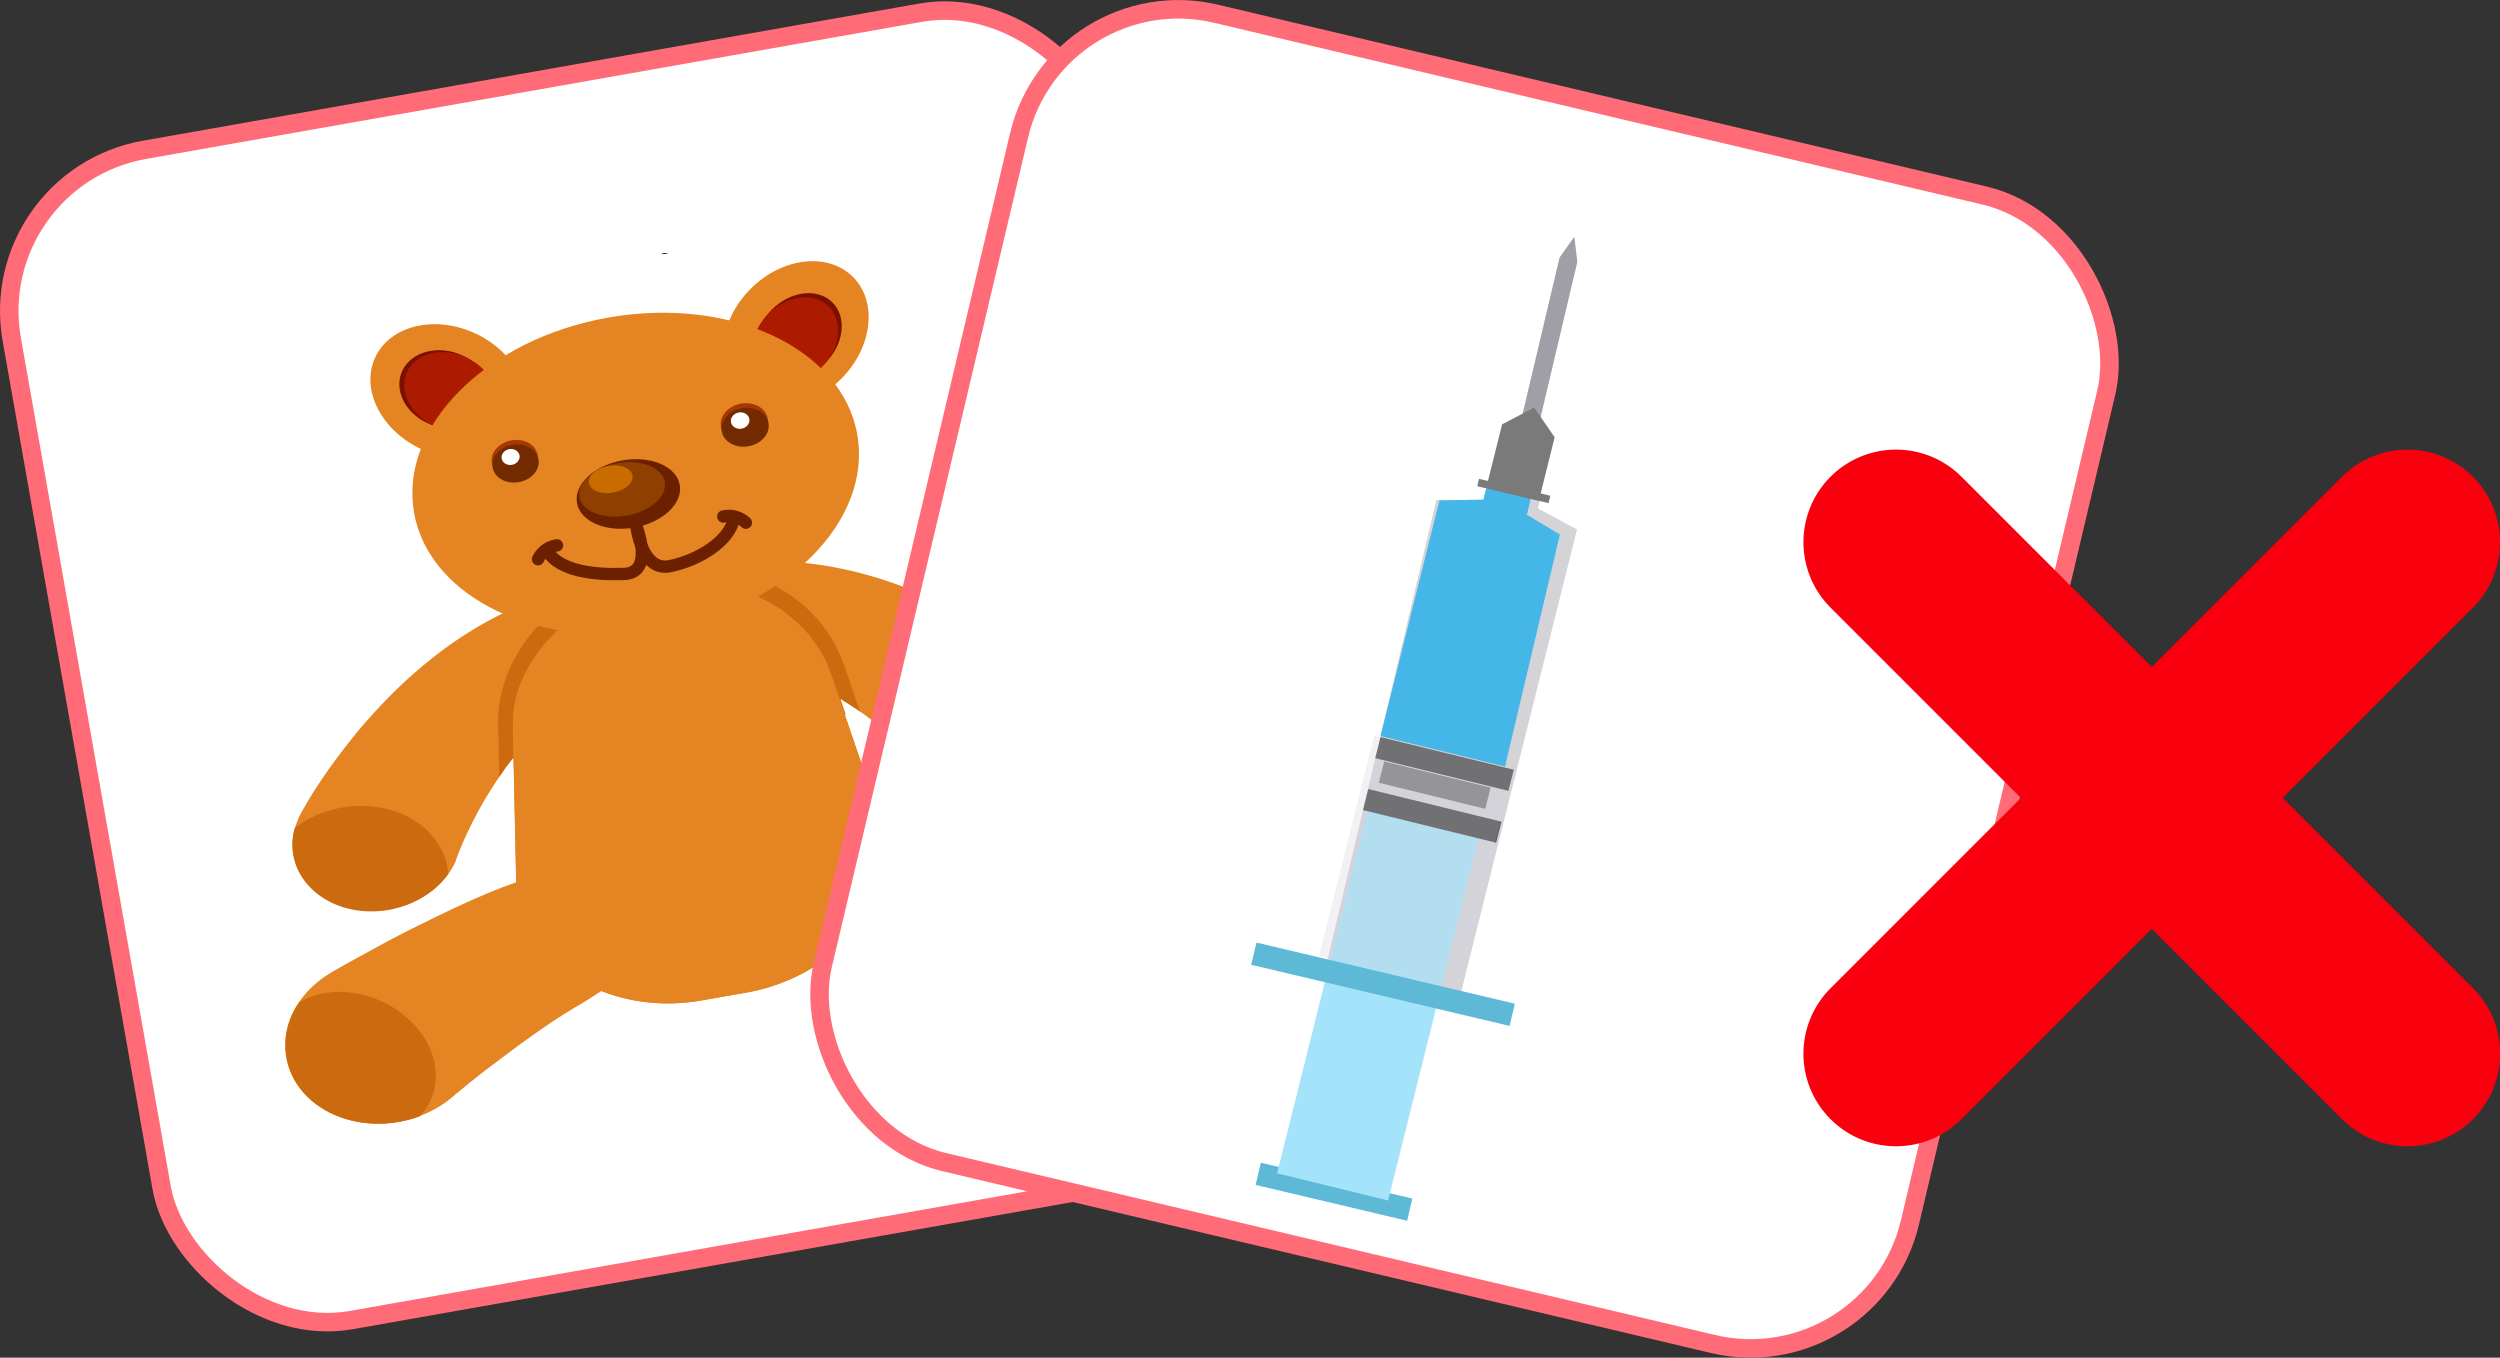 <svg xmlns="http://www.w3.org/2000/svg" viewBox="0 0 405.3 220.1"><rect x="0" y="0" width="405.3" height="220.1" fill="#333333" stroke="none"/><defs><style>.cls-1,.cls-8{fill:#fff;}.cls-1{stroke:#ff6c78;stroke-width:3px;}.cls-1,.cls-12{stroke-miterlimit:10;}.cls-2{fill:#e48422;}.cls-3{fill:#cc6a0f;}.cls-4{fill:#7c1000;}.cls-5{fill:#ac1b00;}.cls-6{fill:#a53900;}.cls-7{fill:#732a00;}.cls-9{fill:#6b2100;}.cls-10{fill:#8f4000;}.cls-11{fill:#c96c00;}.cls-12{fill:none;stroke:#6b2100;stroke-linecap:round;stroke-width:2px;}.cls-13{fill:#5eb9d7;}.cls-14,.cls-20{fill:#d4d3d8;}.cls-15{fill:#44b6e8;}.cls-16{fill:#a4e3fa;}.cls-17{fill:#a09fa8;}.cls-18{fill:#7a7a7a;}.cls-19{fill:#474747;}.cls-20{opacity:0.3;}.cls-21{fill:#f8000d;}</style></defs><title>Middel 57</title><g id="Laag_2" data-name="Laag 2"><g id="Laag_6" data-name="Laag 6"><rect class="cls-1" x="12.67" y="11.7" width="180.87" height="192.66" rx="26.54" transform="translate(-17.22 19.59) rotate(-10.02)"/><path d="M107.16,41.23a1.21,1.21,0,0,1,1.15-.11l-1.17.1Z"/><path class="cls-2" d="M93.83,113.17l-.61.39c-1.11.72-2.19,1.48-3.21,2.28s-2.07,1.77-3,2.71a49.05,49.05,0,0,0-3.73,4.21c-.57.72-1.17,1.46-1.67,2.21l-.68,1c-.59.85-1.13,1.7-1.68,2.58-.75,1.22-1.46,2.47-2.12,3.72s-1.28,2.53-1.86,3.81c-.28.64-.55,1.28-.8,1.89-.13.32-.26.62-.36.92l-.15.43-.07.19a.17.17,0,0,1,0,.07h0c-2.69,6.07-10.59,9.45-17.65,7.57-6.38-1.7-10-7.2-8.44-12.87.15-.47.32-.95.52-1.42l.08-.17v-.09l.1-.2.19-.37.38-.67c.25-.44.5-.86.75-1.31.49-.84,1-1.66,1.53-2.46q1.58-2.43,3.3-4.74t3.61-4.59q1.9-2.25,4-4.44a76.91,76.91,0,0,1,9.36-8.31,65.81,65.81,0,0,1,5.53-3.71,64.14,64.14,0,0,1,6.16-3.21,12.11,12.11,0,0,1,11.16.53A8.28,8.28,0,0,1,97.24,102C99.49,105.72,98.05,110.47,93.83,113.17Z"/><path class="cls-3" d="M72.55,140.79l.15.87c-4,5.61-12.39,7.73-18.81,4.74-5-2.34-7.51-7.25-6.1-12.16,6.36-4.89,15.91-4.76,21.34.29a11.1,11.1,0,0,1,3.45,6.21Z"/><path class="cls-2" d="M170.65,127.43c-5.17,3.6-12.42,3.77-17.3.41a10.46,10.46,0,0,1-1.82-1.53h0l0-.07-.13-.17-.3-.35c-.2-.24-.41-.49-.64-.74-.45-.5-.92-1-1.4-1.5-1-1-2-2-3-2.94s-2.16-1.87-3.34-2.75-2.08-1.6-3.15-2.35l-.28-.19c-1-.67-2-1.31-3-1.92h0A47.73,47.73,0,0,0,132,111.1c-1.23-.57-2.49-1.07-3.78-1.52a35,35,0,0,0-3.8-1l-.7-.15c-4.86-1.07-7.86-5-7.07-9.3A9.45,9.45,0,0,1,120.91,93a12.5,12.5,0,0,1,7.63-1.91,62.87,62.87,0,0,1,6.9.91q3.3.64,6.47,1.59a77.74,77.74,0,0,1,11.63,4.6c1.82.86,3.57,1.83,5.28,2.81s3.36,2,5,3.06,3.23,2.17,4.71,3.32c.78.59,1.53,1.17,2.3,1.8.38.3.76.62,1.15,1l.59.52.3.26.17.16,0,.09.13.12c4.53,4.81,3.37,12-2.59,16.22Z"/><path class="cls-3" d="M153.14,127l.15.86c5.65,3.91,14.29,3,19.3-2,3.94-3.93,4.57-9.39,1.57-13.52-7.65-2.42-16.57,1-19.94,7.56a11.11,11.11,0,0,0-1.12,7Z"/><path class="cls-3" d="M139.24,115.21c-1-.67-2-1.31-3-1.92l.86,2.55-53.75,9.67-.06-2.77c-.57.72-1.16,1.46-1.67,2.21l-.68,1-.18-8.51c-.15-7.36,3.75-14.59,10.57-19.6a10.38,10.38,0,0,1,3.19,1.32l.38-.23.21-.14.24-.13.27-.16.12-.08.13,0,.54-.3.65-.34.31-.14.65-.32.29-.12.13,0h.16l.5-.22.31-.13.27,0h0l.17,0,.71-.26.3-.06.12,0,.13,0,.22,0,.36-.06.29,0,.11,0,.15,0,.51-.15.47-.08.25-.05.48-.08.68-.12.55-.1,1.23-.22.6-.1.61-.11.39-.07.4-.07.41-.07.29,0,.3-.06.29,0,.3,0h2.55l.13,0,.18,0,.11,0,.35,0,.13,0,.24,0h0l1.28.13h0a2.09,2.09,0,0,1,.35,0l.39.05.12,0,.11,0,.39.08.51.08.72.15.18,0,.22,0,.24.06h0l.11,0A10.56,10.56,0,0,1,120.84,93a30,30,0,0,1,3.92,1.58,23,23,0,0,1,12,13l2.68,7.87Z"/><path class="cls-2" d="M121.08,160.9l-7.27,1.28c-14.38,2.55-27.75-5.08-29.86-17a17.73,17.73,0,0,1-.28-2.82l-.36-16.85-.06-2.77-.1-4.46c0-.61,0-1.19.07-1.83a1.37,1.37,0,0,1,0-.28l0-.08s0-.25,0-.37c0-.32.08-.62.13-.94a.63.63,0,0,1,0-.19.66.66,0,0,1,.06-.31c.09-.52.23-1,.36-1.56,0-.17.1-.33.15-.48h0c0-.16.09-.32.15-.48h0l.17-.49.21-.57a2.05,2.05,0,0,0,.16-.38c0-.13.16-.35.24-.53l.19-.42.2-.39.31-.59.23-.4.26-.45c.28-.45.56-.89.86-1.34l.25-.34.43-.57.23-.3.32-.37c0-.07.13-.16.2-.24l.79-.9.23-.23.56-.56.23-.23.55-.51.58-.49.22-.19.1-.08.26-.21.6-.47.31-.24.62-.44.26-.17.72-.48.37-.24.22-.13.23-.13.28-.16.12-.08.13,0,.54-.3.65-.34.3-.15.66-.31.29-.13.12,0h.09l.08,0,.5-.22.31-.12.27-.05h0l.17,0,.7-.26.31-.06.12,0,.13,0,.22,0,.35-.06.29-.06.11,0,.16,0,.51-.15.47-.08.25,0,.48-.08.87-.16.55-.09,1.23-.22.6-.11.61-.11L108,95l.4-.07.41-.08.29,0,.3,0,.29-.05.31-.06h2.54l.13,0,.18,0,.11,0,.36,0,.12,0h.25l1.27.13h0a2,2,0,0,1,.35,0l.39,0,.13,0,.11,0,.38.07.51.09.72.14.18,0,.23.06.23,0h0l.11,0h0l.66.17.6.16.25.09.47.14.14.06L121,96l.85.31.54.23h0l.48.21.23.12.55.26a24.69,24.69,0,0,1,2.8,1.59c.43.31.87.61,1.29,1a20,20,0,0,1,6.92,9.42l1.42,4.13.86,2.54,5.48,16.08c4,11.52-4.13,24.17-18.11,28.25A31.29,31.29,0,0,1,121.08,160.9Z"/><path class="cls-2" d="M97.85,160.45l-2.93,1.86-.38.24-.4.23-1.12.66-1.29.79-.33.2-.33.22-.69.44c-1.82,1.2-3.72,2.52-5.64,3.91S81,171.8,79,173.29c-1,.74-1.9,1.52-2.84,2.22l-1.34,1.11c-.45.36-.94.77-1.3,1.08-6.37,5.54-16.56,6-22.75.94s-6-13.57.33-19.11a17.75,17.75,0,0,1,2.46-1.78l.69-.41,1.89-1.08,1.83-1,3.65-2q3.67-2,7.47-3.83c2.55-1.27,5.16-2.51,8-3.78l1.06-.45.53-.23.55-.23,2.27-.91,2.5-.9.38-.06.36-.13.74-.22,1.47-.45c6.73-2,13.81.79,15.81,6.33,1.56,4.32-.41,9.18-4.9,12.05Z"/><path class="cls-3" d="M68,181c-8.33,3.05-17.61,0-20.71-6.83a11.8,11.8,0,0,1,1.18-11.61c5.25-3.22,13.26-1.89,18.29,3.17C71.5,170.48,71.91,177,68,181Z"/><path class="cls-2" d="M126.31,155.44l3.39.75.45.09.45.09,1.28.22,1.47.31.39.07.38.1.8.18c2.12.5,4.36,1.08,6.64,1.73s4.5,1.35,6.85,2.07l3.42,1.12,1.7.57c.54.19,1.15.39,1.59.56,7.88,3,17.58-.1,21.67-6.94s1-14.81-6.89-17.81a16.71,16.71,0,0,0-3-.82l-.79-.15-2.14-.36-2.07-.32c-1.37-.22-2.74-.42-4.11-.61-2.75-.39-5.52-.75-8.34-1.06s-5.7-.58-8.76-.76l-1.15-.07-.58,0-.6,0-2.44-.08h-3l-.38.07-.77,0-1.54.09c-7,.39-12.69,5.48-12.68,11.37,0,4.6,3.53,8.48,8.73,9.64Z"/><path class="cls-3" d="M161.42,164.46c8.87,0,16.54-6,17.12-13.51a11.8,11.8,0,0,0-5.09-10.5c-6-1.23-13.11,2.76-16.1,9.24C154.51,155.84,156.36,162.1,161.42,164.46Z"/><path class="cls-2" d="M121.08,160.9l-7.27,1.28c-14.38,2.55-27.75-5.08-29.86-17a17.73,17.73,0,0,1-.28-2.82l-.36-16.85-.06-2.77-.1-4.46c0-.61,0-1.19.07-1.83a1.37,1.37,0,0,1,0-.28l0-.08s0-.25,0-.37c0-.32.08-.62.13-.94a.63.63,0,0,1,0-.19.66.66,0,0,1,.06-.31c.09-.52.23-1,.36-1.56,0-.17.1-.33.15-.48h0c0-.16.09-.32.15-.48h0l.17-.49.21-.57a2.05,2.05,0,0,0,.16-.38c0-.13.16-.35.24-.53l.19-.42.2-.39.31-.59.23-.4.26-.45c.28-.45.56-.89.86-1.34l.25-.34.43-.57.23-.3.32-.37c0-.07.13-.16.2-.24l.79-.9.23-.23.56-.56.23-.23.55-.51.58-.49.22-.19.1-.08.26-.21.6-.47.31-.24.62-.44.26-.17.72-.48.37-.24.22-.13.23-.13.28-.16.12-.08.13,0,.54-.3.65-.34.3-.15.66-.31.29-.13.12,0h.09l.08,0,.5-.22.31-.12.27-.05h0l.17,0,.7-.26.31-.06.12,0,.13,0,.22,0,.35-.06.29-.06.11,0,.16,0,.51-.15.47-.08.25,0,.48-.08.54-.1.33-.06.55-.09,1.23-.22.6-.11.61-.11L108,95l.4-.07.41-.08.29,0,.3,0,.29-.05.31-.06h2.54l.13,0,.18,0,.11,0,.36,0,.12,0h.25l1.27.13h0a2,2,0,0,1,.35,0l.39,0,.13,0,.11,0,.38.07.51.09.72.14.18,0,.23.06.23,0h0l.11,0h0l.66.17.6.16.25.09.47.14.14.06L121,96l.85.31.54.23h0l.48.21.23.12.55.26a24.69,24.69,0,0,1,2.8,1.59c.43.31.87.61,1.29,1a20,20,0,0,1,6.92,9.42l1.42,4.12h0l.86,2.54,5.48,16.08c4,11.52-4.12,24.17-18.09,28.26A31.66,31.66,0,0,1,121.08,160.9Z"/><ellipse class="cls-2" cx="129.03" cy="54.14" rx="13.07" ry="10.35" transform="translate(-0.63 106.74) rotate(-44.85)"/><ellipse class="cls-4" cx="129.49" cy="54.51" rx="7.74" ry="6.12" transform="translate(-0.66 107.43) rotate(-44.96)"/><ellipse class="cls-5" cx="128.91" cy="55.18" rx="7.74" ry="6.12" transform="translate(-1.3 107.22) rotate(-44.96)"/><ellipse class="cls-2" cx="72.69" cy="63.44" rx="10.35" ry="13.07" transform="translate(-15.4 102.8) rotate(-65.19)"/><ellipse class="cls-4" cx="72.14" cy="63.11" rx="6.16" ry="7.55" transform="translate(-11.96 109.1) rotate(-69.85)"/><ellipse class="cls-5" cx="72.92" cy="63.84" rx="6.12" ry="7.74" transform="matrix(0.42, -0.91, 0.91, 0.42, -15.69, 103.08)"/><ellipse class="cls-2" cx="103.06" cy="76.79" rx="36.48" ry="25.69" transform="translate(-11.79 19.1) rotate(-10.02)"/><ellipse class="cls-6" cx="83.45" cy="74.41" rx="3.77" ry="3.06" transform="translate(-11.67 15.65) rotate(-10.02)"/><ellipse class="cls-7" cx="83.58" cy="75.15" rx="3.77" ry="3.06" transform="translate(-11.8 15.69) rotate(-10.02)"/><ellipse class="cls-8" cx="82.78" cy="74.09" rx="1.47" ry="1.29" transform="translate(-11.63 15.53) rotate(-10.02)"/><ellipse class="cls-6" cx="120.67" cy="68.52" rx="3.85" ry="3.13" transform="translate(-10.08 22.04) rotate(-10.02)"/><ellipse class="cls-7" cx="120.8" cy="69.27" rx="3.85" ry="3.13" transform="translate(-10.21 22.07) rotate(-10.02)"/><ellipse class="cls-8" cx="119.99" cy="68.19" rx="1.51" ry="1.33" transform="translate(-10.03 21.91) rotate(-10.02)"/><ellipse class="cls-9" cx="101.87" cy="80.09" rx="8.46" ry="5.53" transform="translate(-12.38 18.94) rotate(-10.02)"/><ellipse class="cls-10" cx="100.85" cy="79.34" rx="7.02" ry="4.31" transform="translate(-12.26 18.76) rotate(-10.02)"/><ellipse class="cls-11" cx="99.01" cy="77.7" rx="3.58" ry="2.2" transform="translate(-12.01 18.41) rotate(-10.02)"/><path class="cls-12" d="M103.17,85.31s3,7.56-2,7.74-10.48-.51-12.44-3.71"/><path class="cls-12" d="M87.23,90.66a4,4,0,0,1,3.07-2.25"/><path class="cls-12" d="M103.17,85.31s.84,7.4,5.42,6.48,9.68-4,10.41-7.75"/><path class="cls-12" d="M120.92,84.74a4,4,0,0,0-3.65-1"/><rect class="cls-1" x="146.88" y="14.39" width="181.12" height="191.32" rx="26.54" transform="translate(31.7 -51.7) rotate(13.31)"/><rect class="cls-13" x="214.4" y="180.57" width="3.7" height="25.24" transform="translate(-21.52 359.17) rotate(-76.69)"/><polygon class="cls-14" points="249.32 82.41 249.92 80.02 241.22 77.96 240.48 81.06 232.86 81.06 215.24 155.53 236.87 160.86 255.66 85.84 249.32 82.41"/><polygon class="cls-15" points="223.81 119.32 233.37 81.13 240.5 80.99 241.26 77.97 248.44 79.67 247.54 83.46 252.89 86.66 243.99 124.28 223.81 119.32"/><polygon class="cls-16" points="225.04 194.63 207.04 190.21 221.95 130.48 239.95 134.91 225.04 194.63"/><rect class="cls-13" x="222.36" y="138.03" width="3.7" height="43.05" transform="translate(17.33 341.02) rotate(-76.69)"/><path class="cls-17" d="M246.76,67.43l6.08-25.69,2.39-3.36.49,4.07-6.07,25.68C248.43,69.78,246.47,69.29,246.76,67.43Z"/><polygon class="cls-18" points="243.52 68.79 248.72 66.08 252.04 70.89 249.48 81.18 240.95 79.08 243.52 68.79"/><polygon class="cls-19" points="244.53 128.21 222.96 122.92 223.81 119.51 245.4 124.8 244.53 128.21"/><polygon class="cls-19" points="242.54 136.62 220.97 131.33 221.82 127.92 243.41 133.21 242.54 136.62"/><polygon class="cls-18" points="240.79 131.13 223.54 126.9 224.41 123.45 241.66 127.69 240.79 131.13"/><rect class="cls-18" x="244.79" y="73.65" width="1.23" height="11.88" transform="translate(111.47 300.09) rotate(-76.69)"/><polygon class="cls-20" points="236.46 160.55 213.84 155 222.78 119.26 245.39 124.82 236.46 160.55"/><path class="cls-21" d="M390.3,185.83a15,15,0,0,1-10.61-4.4L296.77,98.51A15,15,0,0,1,318,77.29l82.93,82.93a15,15,0,0,1-10.61,25.61Z"/><path class="cls-21" d="M307.38,185.83a15,15,0,0,1-10.61-25.61l82.92-82.93a15,15,0,1,1,21.22,21.22L318,181.43A15,15,0,0,1,307.38,185.83Z"/></g></g></svg>